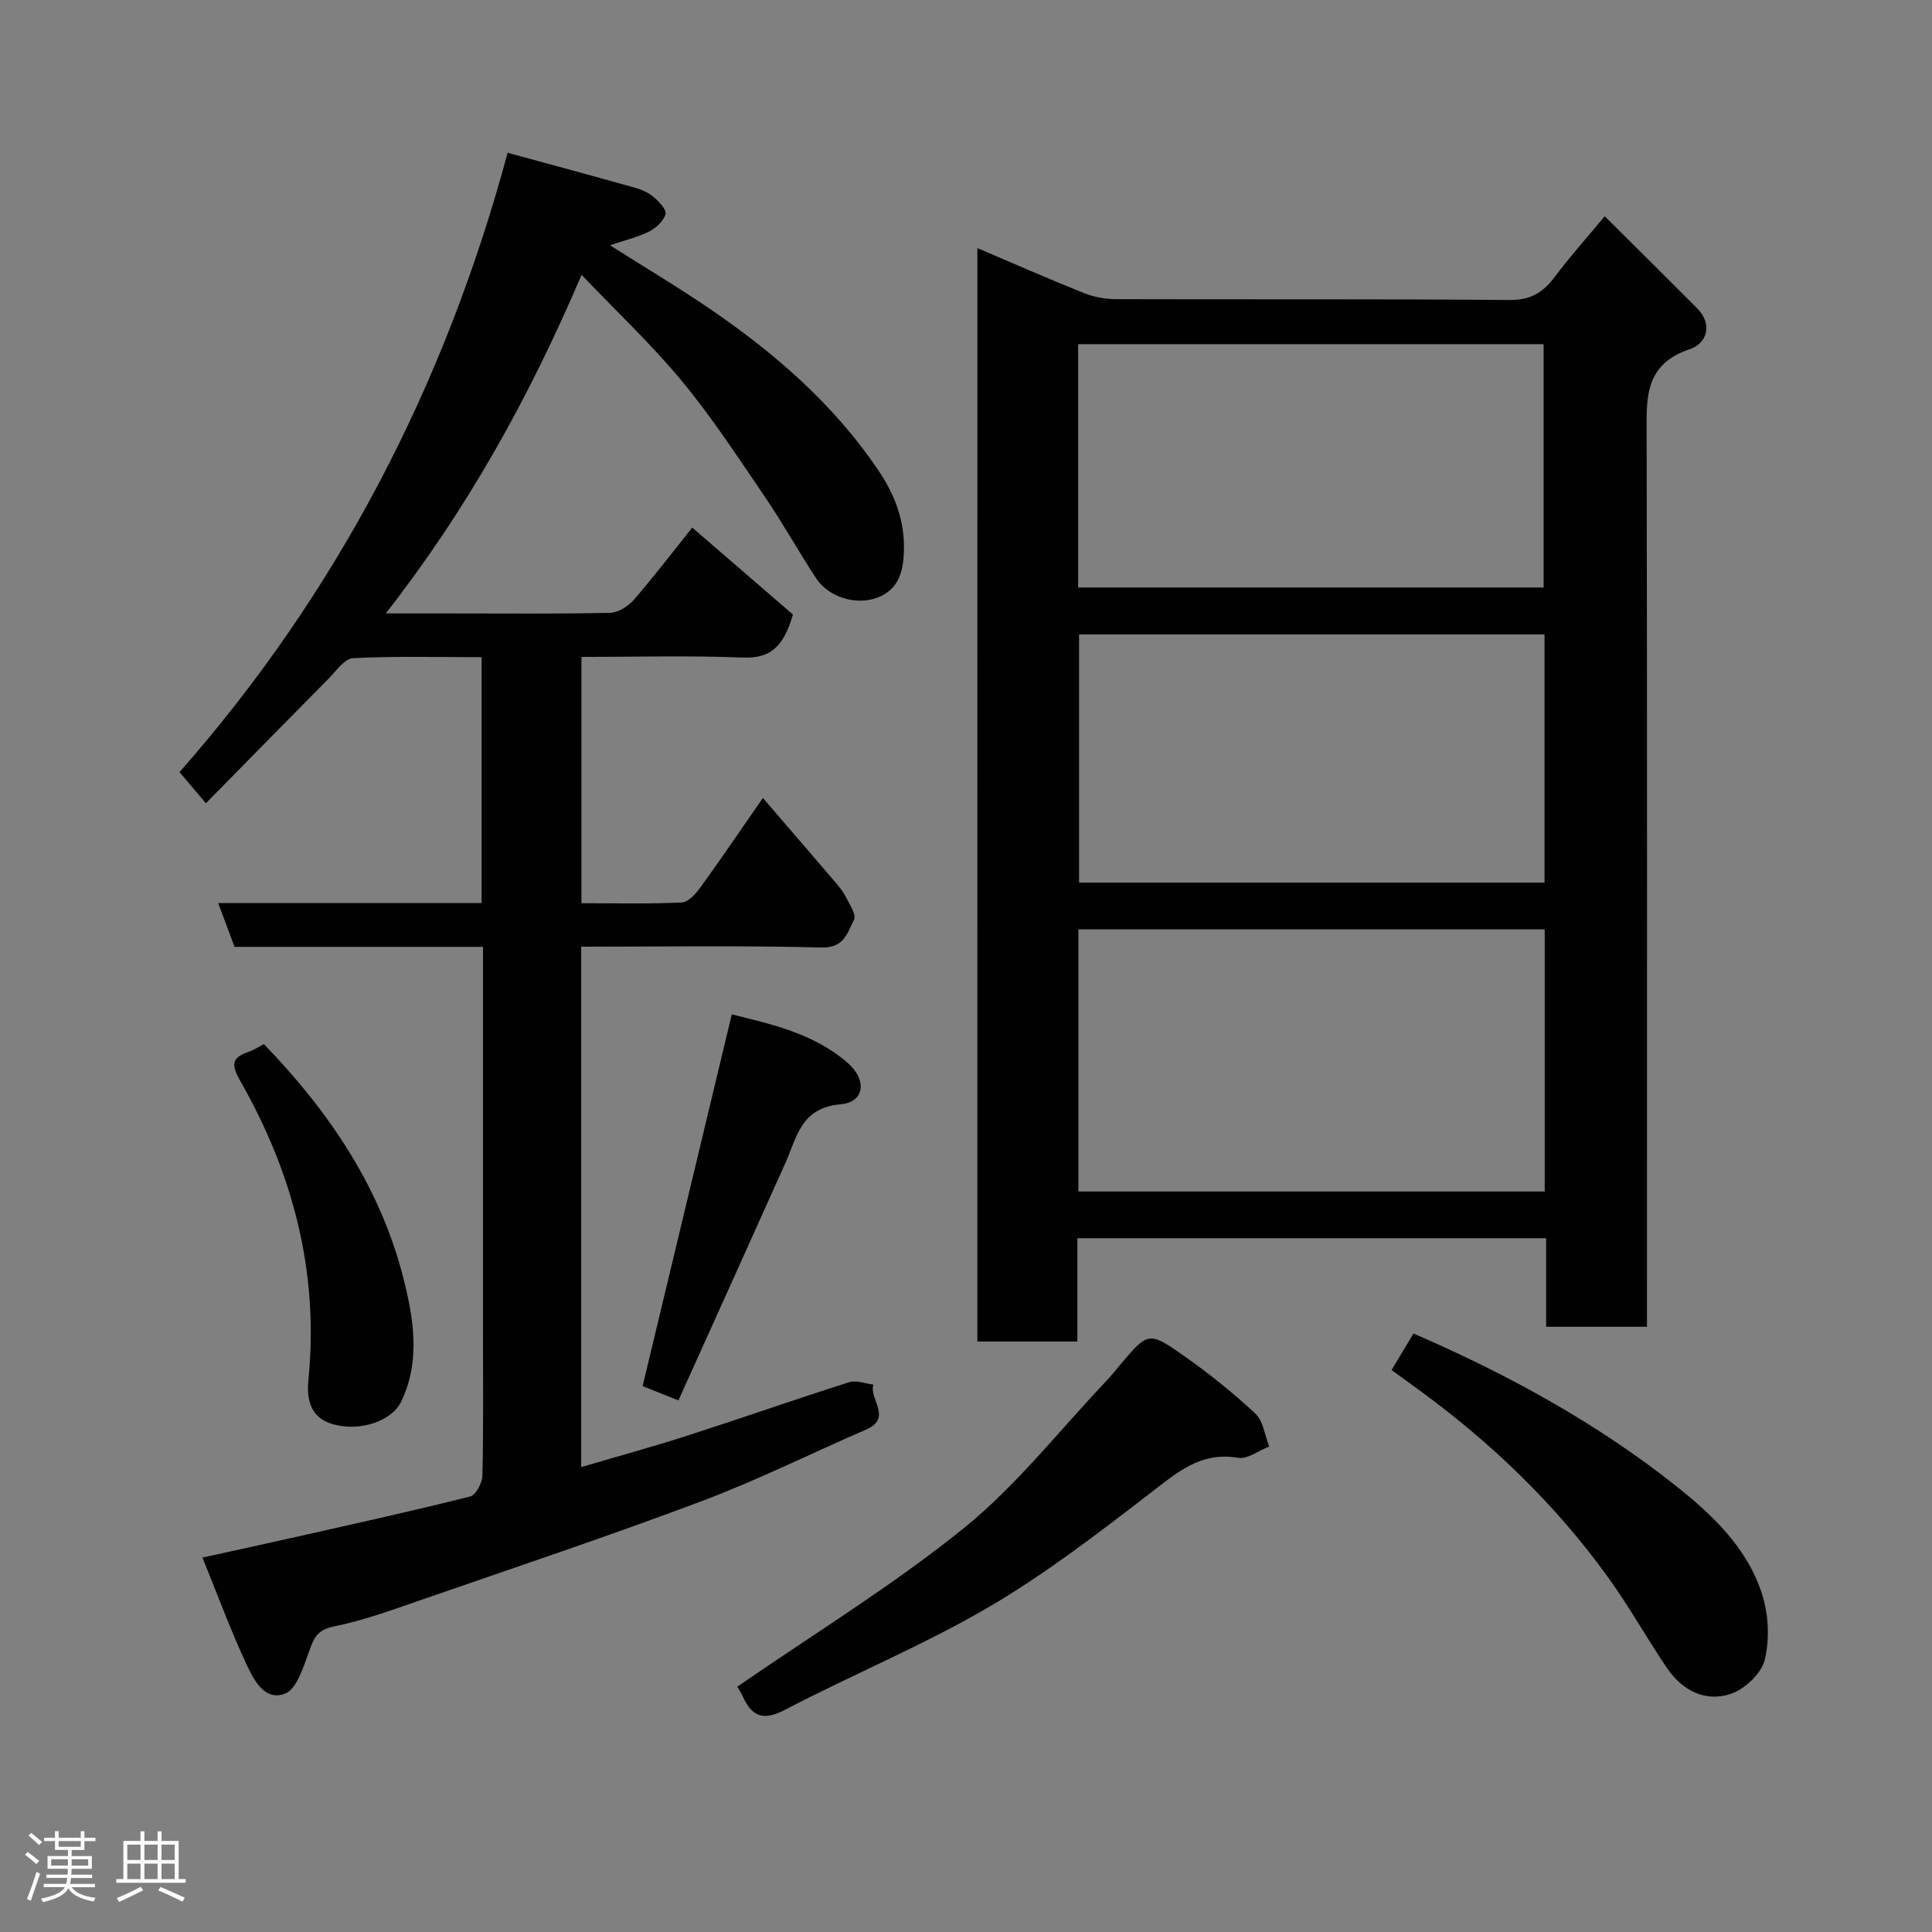 <svg enable-background="new 0 0 400 400" viewBox="0 0 400 400" xmlns="http://www.w3.org/2000/svg"><rect x="0" y="0" width="400" height="400" fill="#808080" stroke="none"/><path d="m5.17 384 .55-.58c.85.61 1.65 1.24 2.4 1.87l-.59.64c-.83-.73-1.62-1.38-2.36-1.93m1.22 9.53-.82-.34c.71-1.76 1.37-3.64 1.98-5.63.24.13.5.25.76.36-.6 1.67-1.24 3.54-1.92 5.61m-.5-13.5.57-.54c.56.44 1.31 1.06 2.26 1.87l-.64.64c-.68-.66-1.41-1.32-2.19-1.97m3.25.46h2.24v-1.36h.77v1.36h4.57v-1.36h.76v1.36h2.28v.69h-2.28v1.84h-2.64v1.26h4.18v2.64h-4.21c0 .45-.02.86-.05 1.21h4.32v.69h-4.38c-.04.34-.1.75-.19 1.22h5.15v.69h-4.82c.87 1.19 2.51 1.92 4.93 2.19-.17.31-.3.57-.37.76-2.77-.49-4.52-1.41-5.26-2.76-.56 1.26-2.3 2.23-5.24 2.9-.12-.24-.26-.48-.43-.72 2.73-.55 4.38-1.34 4.96-2.38h-4.38v-.69h4.65c.1-.38.17-.79.21-1.22h-4.32v-.69h4.4c.03-.34.05-.75.05-1.21h-4.2v-2.64h4.23v-1.26h-2.69v-1.84h-2.24zm1.46 4.46v1.29h3.45c.01-.4.02-.57.01-.53v-.32-.45h-3.46zm1.55-2.59h4.57v-1.19h-4.57zm6.11 2.59h-3.42v.77c-.02.19-.01.37-.02.53h3.44z" fill="#fcfafa"/><path d="m32.63 379.16h.82v1.98h3.54v7.89h1.46v.78h-14.37v-.78h1.46v-7.89h3.54v-1.98h.82v1.98h2.73zm-3.49 11.48.5.73c-1.61.82-3.28 1.63-5 2.41-.13-.27-.28-.55-.44-.82 1.75-.72 3.4-1.49 4.94-2.32m-2.78-5.55h2.73v-3.18h-2.73zm0 3.95h2.73v-3.2h-2.73zm3.54-3.95h2.73v-3.18h-2.73zm0 3.95h2.73v-3.2h-2.73zm7.89 4.68c-1.84-.92-3.51-1.7-5.02-2.32l.45-.73c1.89.8 3.57 1.55 5.04 2.23zm-1.62-11.81h-2.73v3.18h2.73zm-2.73 7.13h2.73v-3.2h-2.73z" fill="#fcfafa"/><g fill="#010102"><path d="m202.36 51.37c7.42 3.16 14.71 6.37 22.09 9.32 2.06.83 4.43 1.24 6.66 1.25 27.16.08 54.31-.06 81.47.17 4.41.04 7.01-1.66 9.44-4.94 2.92-3.94 6.23-7.59 10.22-12.4 6.63 6.59 12.88 12.77 19.08 19 3.44 3.46 2 7.36-1.44 8.51-9.67 3.22-8.97 10.51-8.96 18.27.13 59.31.07 118.62.07 177.93v6.21c-7.08 0-13.79 0-20.88 0 0-6.1 0-12.04 0-18.33-32.41 0-64.46 0-97.05 0v21.39c-7.14 0-13.74 0-20.71 0 .01-75.34.01-150.68.01-226.38zm117.46 141.03c-32.57 0-64.61 0-96.55 0v54.29h96.55c0-18.23 0-36.15 0-54.29zm-.04-61.04c-32.46 0-64.49 0-96.37 0v51.37h96.37c0-17.19 0-34.11 0-51.37zm-96.56-9.72h96.37c0-17.07 0-33.78 0-50.38-32.32 0-64.24 0-96.37 0z"/><path d="m100 196.04c-17.54 0-34.35 0-51.44 0-1.09-2.93-2.15-5.77-3.38-9.07h54.53c0-16.95 0-33.55 0-50.91-8.76 0-17.69-.24-26.58.2-1.8.09-3.57 2.7-5.18 4.33-8.38 8.45-16.7 16.95-25.32 25.72-1.87-2.21-3.46-4.09-5.46-6.45 32.43-36.85 54.85-79.67 67.93-128.23 9.24 2.52 17.83 4.83 26.4 7.25 1.37.38 2.79 1.02 3.85 1.93 1.1.94 2.69 2.61 2.44 3.52-.39 1.42-1.94 2.86-3.37 3.59-2.27 1.16-4.83 1.74-8.13 2.86 7.35 4.66 14.26 8.77 20.89 13.31 13.35 9.13 25.44 19.64 34.6 33.17 3.48 5.14 5.6 10.57 5.36 17.01-.16 4.43-1.25 7.85-5.52 9.47-4.37 1.66-10.07-.11-12.61-3.96-3.68-5.58-6.93-11.46-10.69-16.98-5.51-8.09-10.89-16.33-17.1-23.86-6.17-7.48-13.3-14.16-20.81-22.04-10.87 25.45-23.61 48.43-40.54 70.1h12.93c11.17 0 22.34.12 33.5-.12 1.69-.04 3.77-1.36 4.95-2.72 4.27-4.93 8.23-10.13 12.07-14.93 7.31 6.31 14.43 12.46 20.84 18-2 7-4.9 9.13-10.45 8.91-10.97-.45-21.97-.13-33.33-.13v50.99c6.9 0 13.85.17 20.77-.15 1.35-.06 2.9-1.8 3.87-3.13 4.21-5.81 8.24-11.76 12.93-18.51 5.14 5.98 10.03 11.63 14.87 17.3.84.99 1.7 2.01 2.28 3.16.78 1.54 2.25 3.71 1.72 4.74-1.35 2.62-1.99 5.89-6.74 5.76-16.46-.43-32.95-.17-49.75-.17v107.75c7.38-2.18 14.8-4.2 22.11-6.56 11.15-3.59 22.2-7.47 33.37-11.02 1.47-.47 3.34.3 5.02.5-.95 3.02 4.02 6.9-1.48 9.29-11.37 4.93-22.5 10.48-34.09 14.84-19.04 7.16-38.34 13.62-57.56 20.27-6.14 2.13-12.3 4.4-18.64 5.69-3.62.73-4.17 2.67-5.17 5.43-1.12 3.1-2.48 7.52-4.88 8.45-4.22 1.66-6.5-2.88-8.02-6.14-3.2-6.9-5.84-14.05-9.08-22.02 7.41-1.63 13.83-3.02 20.24-4.47 11.75-2.65 23.52-5.24 35.2-8.18 1.17-.29 2.5-2.81 2.53-4.33.23-9.99.12-20 .12-30 0-24.5 0-49 0-73.5 0-1.8 0-3.6 0-5.96z"/><path d="m152.65 349.21c16.11-11.13 32.33-21.03 46.98-32.89 10.86-8.79 19.66-20.13 29.37-30.35 1.02-1.07 1.94-2.24 2.89-3.37 5.78-6.83 5.91-7.02 13.11-1.97 5.22 3.66 10.24 7.69 14.9 12.03 1.65 1.54 1.96 4.51 2.88 6.82-2.16.84-4.48 2.67-6.44 2.34-7.83-1.32-12.72 3.11-18.3 7.4-10.85 8.35-21.79 16.78-33.58 23.65-13.48 7.86-28.03 13.85-41.88 21.1-4.43 2.32-6.81 1.55-8.75-2.64-.46-.99-1.07-1.93-1.18-2.12z"/><path d="m288.11 283.65c1.57-2.61 3.06-5.09 4.54-7.56 19.33 8.37 37.64 18.35 54.11 31.37 7.7 6.09 15.02 12.98 18.08 22.67 1.33 4.21 1.57 9.3.52 13.55-.7 2.84-4.17 6.08-7.09 7.04-5.29 1.75-10.04-.79-13.17-5.42-4.2-6.21-7.87-12.79-12.26-18.86-10.77-14.92-23.89-27.55-38.72-38.42-1.83-1.34-3.68-2.68-6.01-4.37z"/><path d="m54.63 216.17c13.59 14.03 24.13 29.73 28.88 48.43 2.08 8.18 3.64 17.16-.47 25.63-1.91 3.94-8.45 6.26-14.15 4.63-4.66-1.33-5.44-5.14-5.03-9.25 2.19-22.15-3.18-42.65-14.07-61.73-2.19-3.83-1.61-4.98 1.92-6.2.91-.32 1.74-.89 2.92-1.51z"/><path d="m151.51 210.01c7.94 2 16.87 3.85 23.98 10.04 4.08 3.55 3.53 8.15-1.45 8.58-8.27.72-9.05 6.84-11.46 12.22-7.32 16.33-14.7 32.64-22.12 49.09-3.33-1.33-5.81-2.33-7.41-2.97 6.13-25.57 12.19-50.81 18.46-76.96z"/></g></svg>